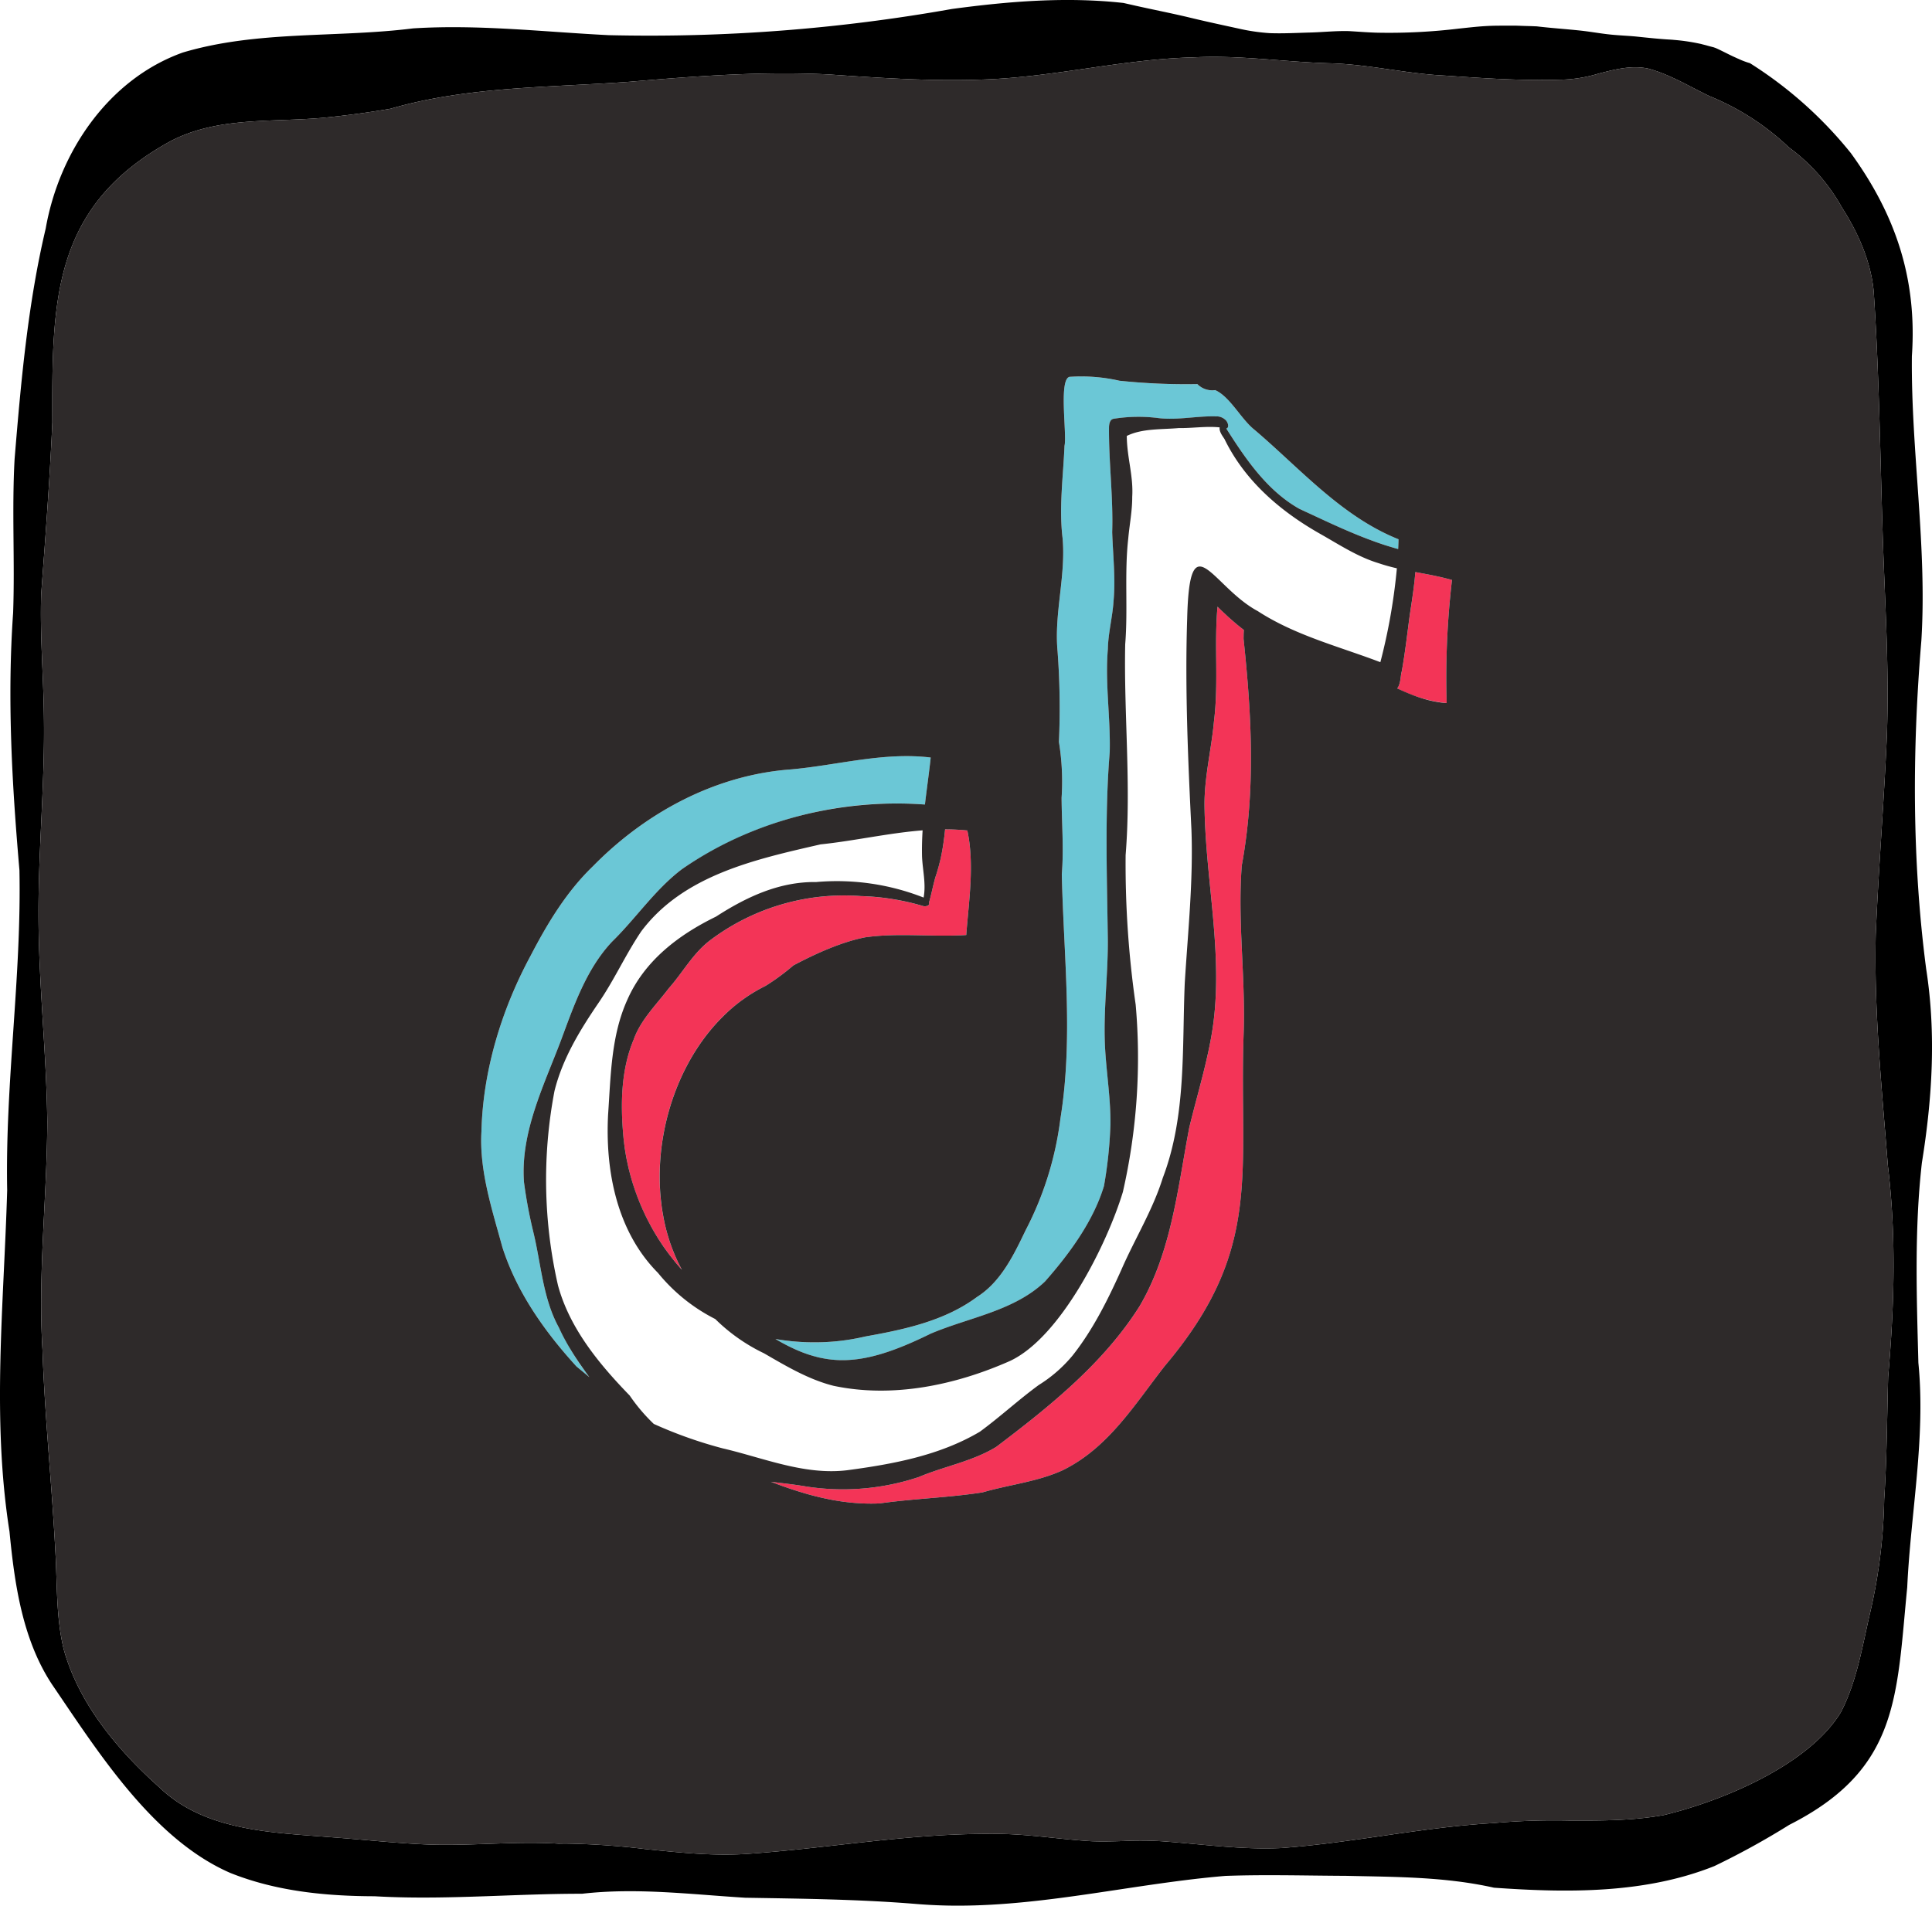 <svg xmlns="http://www.w3.org/2000/svg" width="390.512" height="385.284" viewBox="0 0 390.512 385.284">
  <g>
    <path d="M282.681,109.031c-.014.659-.041,1.318-.069,1.978-6.92-1.888-13.451-5.1-19.976-8.128-6.489-3.658-10.834-10.036-14.755-16.227.714-.215.263-1.368-.125-1.7a2.625,2.625,0,0,0-1.985-.763c-3.839-.1-7.7.791-11.543.354a31.649,31.649,0,0,0-9.161.139c-.708.132-.9,1.006-.9,1.818-.055,7,.868,14.027.646,21.086.145,4.636.694,9.266.277,13.9-.194,3.179-1.089,6.5-1.152,9.745-.59,6.948.555,13.881.375,20.836-1,12.236-.569,24.563-.4,36.834.174,7.864-1.013,15.61-.506,23.543.319,4.983,1.11,9.946,1.048,14.95a87.391,87.391,0,0,1-1.305,12.4c-2.145,7.108-7,13.729-11.924,19.309-6.275,5.99-15.367,7.246-23.113,10.55-13.826,6.8-21.2,7.073-31.372,1.069a45.708,45.708,0,0,0,18.247-.521c7.83-1.395,15.992-3.137,22.509-7.981,4.8-3.04,7.4-8.44,9.821-13.486a66.608,66.608,0,0,0,7.024-22.543c2.658-16.394.646-32.976.285-49.446.423-5.06-.014-10.321-.042-15.457a49.642,49.642,0,0,0-.541-11.279,154.973,154.973,0,0,0-.271-18.309c-.729-7.628,1.694-15.207,1.013-22.863-.749-6.253.125-12.465.389-18.719.555-2.262-1.346-14.207,1.27-13.937a34.746,34.746,0,0,1,9.828.8,129.153,129.153,0,0,0,15.756.681,4.2,4.2,0,0,0,3.595,1.214c3.04,1.333,5.233,5.914,8.037,8.093C262.886,94.83,271.194,104.443,282.681,109.031Z" fill="#6bc7d6"/>
    <path d="M188.121,153.16c-.347,3.213-.8,6.35-1.159,9.5a77.115,77.115,0,0,0-49.147,13.09c-5.441,4.13-9.252,9.905-14.11,14.652-5.234,5.574-7.753,13.056-10.377,20.1-3.463,9.12-8.148,18.5-7.419,28.5a94.88,94.88,0,0,0,1.915,10.2c1.562,6.427,1.9,13.326,5.143,19.212a57.044,57.044,0,0,0,6.164,10.036c-.861-.729-1.728-1.458-2.6-2.166-6.386-7-12.042-14.95-14.978-24.1-1.992-7.343-4.692-15.38-4.241-23.341.292-12.348,4.054-24.688,9.925-35.578,3.387-6.524,7.239-12.945,12.6-18.108,10.647-10.856,24.771-18.5,40.1-19.6C169.319,154.707,178.654,152,188.121,153.16Z" fill="#6bc7d6"/>
    <path d="M195.527,167.908c1.464,6.858.312,14.132-.222,21.135-6.809.444-13.68-.493-20.441.472-4.837.951-10.022,3.3-14.513,5.684a45.363,45.363,0,0,1-5.621,4.137c-19.344,9.467-27.1,38.75-16.887,57.406A46.89,46.89,0,0,1,126,229.757c-.59-6.49-.486-13.437,2.054-19.5,1.4-4.026,4.567-7.066,7.094-10.4,2.922-3.283,4.942-7.191,8.537-9.856a45.008,45.008,0,0,1,30.289-8.822,49.1,49.1,0,0,1,12.542,1.992,1.337,1.337,0,0,0,.972-.048.443.443,0,0,0,.284-.611c.486-1.68.805-3.4,1.277-5.088a41.166,41.166,0,0,0,1.971-9.731A44.784,44.784,0,0,1,195.527,167.908Z" fill="#f33457"/>
    <path d="M251.365,129.186c1.631,15.395,2.457,30.47-.361,45.795-.875,11.286.763,22.523.382,33.808C250.379,237,255.5,252.418,235.5,276.1c-6.149,7.843-11.431,16.623-20.7,21.162-5.08,2.325-10.772,2.894-16.192,4.47-6.9,1.069-13.875,1.256-20.788,2.228-7.648.361-14.908-1.652-22-4.373,2.4.3,4.81.556,7.2.965a48.445,48.445,0,0,0,22.668-1.916c5.164-2.186,10.869-3.158,15.686-6.107,10.744-8.121,21.738-16.95,28.984-28.464,6.434-10.939,7.7-23.855,10.03-36.092,1.443-5.955,3.234-11.82,4.351-17.844,2.985-15.8-1.131-31.615-1.27-47.419-.027-5.657,1.409-11.279,1.916-16.915.965-7.683.007-15.456.715-23.14a52.92,52.92,0,0,0,5.33,4.713C251.386,127.9,251.365,128.5,251.365,129.186Z" fill="#f33457"/>
    <path d="M293.488,117.262a169.732,169.732,0,0,0-1.069,24.883,27.632,27.632,0,0,1-10-2.971c.722-.84.639-2.464.931-3.5.666-3.693,1.082-7.427,1.582-11.147.444-2.95.909-5.892,1.152-8.87C288.567,116.124,291.052,116.554,293.488,117.262Z" fill="#f33457"/>
    <path d="M346.629,9.63a.007.007,0,0,1-.007-.007.818.818,0,0,0,.079.023C346.676,9.64,346.652,9.634,346.629,9.63Z"/>
    <path d="M277.994,6.6h-.009l.081,0Z"/>
    <path d="M381.649,278.377c1.256-14.583,1.665-28.367-.063-42.769-1.2-15.471-2.8-30.983-2.45-46.51.548-13.3,1.694-27.179,2.249-40.256.541-14.429-.521-28.852-.916-43.282-.472-15.582-.694-31.191-1.749-46.745-.611-6.1-3.151-11.758-6.421-16.873a37.9,37.9,0,0,0-10.73-12.16A51.335,51.335,0,0,0,345.6,19.461c-4.109-1.957-8.01-4.394-12.431-5.587-3.373-.715-6.677.138-10,.992a27.969,27.969,0,0,1-8.03,1.25c-7.677.222-15.332-.292-22.988-.826-7.787-.354-15.436-2.277-23.216-2.492-9.405-.25-18.359-1.7-27.728-1.194-14.18.34-28.02,3.963-42.172,4.463-10.564.416-21.1-.3-31.629-1.02-13.4-.66-26.777.34-40.117,1.485-16.22,1.187-32.628.9-48.363,5.455q-6.018,1.031-12.084,1.673C55.95,24.9,44.331,23.3,34.308,28.63,10.4,41.8,10.516,61.14,10.578,85.391c-.506,11.535-1.409,23.3-2.249,34.654-.277,8.19.438,16.367.542,24.557.236,13.4-1.118,26.749-1.09,40.138,0,14.034,1.61,28,1.777,42.039-.056,15.4-1.916,30.741-.972,46.142.458,13.521,1.881,26.979,2.589,40.485.41,6.684.118,13.479,1.7,20.031,3.054,11.05,10.945,20.44,19.343,27.936,9.238,8.9,22.946,9.127,35.009,10.1,6.642.486,13.319,1.249,19.975,1.478,3.818.105,7.642-.027,11.46-.159,4.747-.167,9.5-.34,14.263-.035.506-.014,1.006-.021,1.506-.021a153.668,153.668,0,0,1,16.081,1.118c7.122.735,14.222,1.478,21.315.909,16.228-1.173,32.337-4.116,48.655-3.977,6.753-.111,13.409,1.083,20.128,1.471,2.144.084,4.3.028,6.441-.034a70.834,70.834,0,0,1,7.967.055c8.232.6,15.853,1.722,23.939,1.361,14.374-1.041,28.54-4.227,42.949-5.046a136.072,136.072,0,0,1,15.207-.514c6.441.021,12.84.049,19.212-1.11,11.882-2.86,29.345-10.134,35.786-20.822,3.158-6.108,4.262-12.938,5.775-19.573a108.718,108.718,0,0,0,2.963-23.425C381.392,294.9,381.42,286.629,381.649,278.377Zm7.7-82.386c2.02,13.055,1.214,26.117-.882,39.1-1.527,13.438-1.062,26.958-.708,40.444,1.5,15.207-1.547,30.234-2.255,45.378-2.18,22.134-1.6,36.772-23.842,48.037a156.773,156.773,0,0,1-15.151,8.342c-14.027,5.608-29.686,5.414-44.532,4.366-9.89-2.228-19.961-2.172-29.928-2.4-8.121-.035-16.241-.278-24.362.014-18.046,1.513-35.939,6.017-54.116,6.017q-4.206,0-8.426-.347c-11.5-.944-23-1.062-34.523-1.256-10.994-.68-21.961-2.069-32.969-.805-5.379-.007-10.744.187-16.109.381-8.613.313-17.22.625-25.833.125-9.9-.027-19.913-1.006-29.172-4.719C30.88,371.854,19.816,354.2,10.5,340.537c-5.983-9.078-7.565-20.37-8.579-30.872C-1.7,286.692.785,263.69,1.451,240.64c-.416-21.912,2.915-43.011,2.478-64.715-1.5-17.31-2.5-34.641-1.277-52.014.375-10.369-.278-20.745.3-31.115C4.234,77.208,5.63,61.445,9.239,46.2c2.686-15.38,12.653-30.219,27.742-35.591,15.1-4.491,31.052-2.929,46.537-4.873,13.3-.833,26.395.722,39.534,1.374A349.2,349.2,0,0,0,192.39,1.818C203.863.27,215.544-.688,227.086.6c.847.194,1.694.382,2.541.576,3.387.757,6.808,1.43,10.188,2.221l1.049.25c3.158.764,6.322,1.437,9.494,2.131a40.04,40.04,0,0,0,6.275.923c2.721.1,5.42-.049,8.148-.125,2.658-.069,5.261-.361,7.919-.285,1.694.1,3.394.236,5.1.3a1.179,1.179,0,0,1,.16.007h.111c.25.007.492.021.735.035l-.305-.021a117.9,117.9,0,0,0,16.338-.826c1.784-.188,3.575-.4,5.366-.507,1.554-.1,3.109-.09,4.664-.09h1.645l.659.021c.729.034,1.458.048,2.186.069.424.014.847.035,1.263.049,2.853.34,5.747.534,8.614.833,2.179.222,4.331.638,6.5.846,1.68.167,3.374.222,5.053.389,2.492.257,4.977.534,7.482.645-.264-.006-.52-.02-.777-.034a40.14,40.14,0,0,1,6.226.86c.1.021.187.042.277.07.514.132,1.021.257,1.534.382-.25-.063-.5-.118-.756-.181.59.167,1.187.319,1.776.472a.721.721,0,0,0-.131-.028c.145.049.3.1.444.16,1.534.687,2.991,1.52,4.56,2.159-.222-.091-.437-.181-.66-.271.223.1.445.194.667.284a14.635,14.635,0,0,0,2.276.854,82.713,82.713,0,0,1,20.406,18.192C383.217,43.51,387.52,56.483,386.445,72c-.195,19.212,3.109,38.333,1.915,57.538C386.507,151.667,386.458,173.947,389.346,195.991Z"/>
    <path d="M187.851,155.512q.146-1.165.27-2.352c-9.467-1.16-18.8,1.547-28.186,2.394-15.332,1.1-29.456,8.745-40.1,19.6-5.359,5.163-9.211,11.584-12.6,18.108-5.871,10.89-9.633,23.23-9.925,35.578-.451,7.961,2.249,16,4.241,23.341,2.936,9.155,8.592,17.1,14.978,24.1.867.708,1.735,1.43,2.6,2.159-.215-.3-.431-.59-.646-.888-.375-.521-.742-1.042-1.1-1.562-.271-.375-.528-.757-.778-1.145-.187-.271-.361-.549-.541-.826-.229-.361-.458-.722-.673-1.09-.146-.222-.278-.451-.41-.673-.18-.3-.354-.6-.52-.909-.084-.146-.16-.292-.243-.438-.181-.333-.361-.673-.535-1.013-.048-.09-.09-.187-.139-.278-.2-.4-.388-.8-.576-1.207-3.241-5.886-3.581-12.785-5.143-19.212a94.88,94.88,0,0,1-1.915-10.2c-.729-10,3.956-19.378,7.419-28.5,2.624-7.045,5.143-14.527,10.377-20.1,4.858-4.747,8.669-10.522,14.11-14.652a72.544,72.544,0,0,1,12.6-6.975c.882-.382,1.77-.743,2.666-1.09q2.685-1.041,5.455-1.874c.916-.277,1.846-.541,2.776-.784s1.86-.472,2.8-.68c.847-.187,1.7-.361,2.554-.521.639-.125,1.278-.236,1.923-.34q2.665-.436,5.365-.687l.243-.021a77.355,77.355,0,0,1,11.411-.2l1.346.083C187.233,160.281,187.559,157.914,187.851,155.512Zm7.454,33.531c.534-7,1.686-14.277.222-21.135a44.784,44.784,0,0,0-4.5-.222c-.027.327-.062.646-.1.972-.014.146-.028.292-.048.437-.091.764-.2,1.534-.327,2.3-.062.368-.125.735-.2,1.11-.014.084-.028.16-.048.236-.056.3-.118.6-.188.9-.028.138-.062.27-.1.409-.042.2-.1.41-.153.611-.041.194-.1.395-.152.59-.2.729-.417,1.45-.66,2.165-.472,1.687-.791,3.408-1.277,5.088a.443.443,0,0,1-.284.611,1.337,1.337,0,0,1-.972.048,49.1,49.1,0,0,0-12.542-1.992,45.008,45.008,0,0,0-30.289,8.822c-3.595,2.665-5.615,6.573-8.537,9.856-2.527,3.338-5.692,6.378-7.094,10.4-2.54,6.066-2.644,13.013-2.054,19.5.035.4.076.791.125,1.18.09.812.208,1.617.347,2.415q.082.51.187,1.021c.021.1.035.187.056.277.076.361.153.722.236,1.083.083.4.18.784.284,1.18.216.847.452,1.693.722,2.526.1.327.208.653.319.979s.223.645.341.965c.236.652.485,1.3.756,1.943.118.292.236.576.368.861.111.257.222.506.34.756.146.32.292.639.444.951.139.285.278.562.424.84.111.222.229.444.347.666.465.889.964,1.756,1.492,2.61q.24.407.5.791c.166.264.34.528.513.785.347.52.708,1.027,1.083,1.533.181.25.368.507.562.75s.375.493.576.736c.382.486.778.964,1.194,1.436.2.236.41.472.625.7-.181-.333-.361-.666-.528-1.006a.126.126,0,0,1-.034-.076c-.16-.306-.306-.611-.445-.923a1.715,1.715,0,0,1-.1-.223c-.152-.333-.305-.673-.444-1.02s-.284-.7-.423-1.055l-.084-.229c-.1-.277-.2-.555-.3-.833-.076-.215-.146-.437-.215-.666a36.167,36.167,0,0,1-1.1-4.255c-.041-.18-.076-.361-.1-.548-.062-.3-.111-.59-.16-.888q-.093-.552-.166-1.1c-.035-.243-.063-.486-.09-.729s-.063-.5-.084-.756c-.02-.2-.041-.4-.055-.6-.021-.146-.028-.306-.042-.458-.028-.326-.048-.653-.062-.986-.021-.361-.042-.736-.049-1.1-.014-.458-.021-.91-.021-1.368-.007-11.952,4.6-24.334,12.848-32.454.166-.167.333-.334.506-.493a32.438,32.438,0,0,1,8.045-5.636,45.363,45.363,0,0,0,5.621-4.137c4.491-2.38,9.676-4.733,14.513-5.684C181.625,188.55,188.5,189.487,195.305,189.043ZM251,174.981c2.818-15.325,1.992-30.4.361-45.795,0-.173,0-.34.007-.5,0-.132,0-.264.007-.389,0-.09,0-.174.007-.264.013-.236.027-.451.041-.659v-.007c-.451-.347-.895-.7-1.339-1.062-.035-.028-.07-.062-.1-.09-.389-.32-.771-.653-1.153-.986-.076-.069-.152-.132-.229-.2-.319-.278-.631-.569-.944-.868-.527-.486-1.055-.992-1.561-1.506-.708,7.684.25,15.457-.715,23.14-.507,5.636-1.943,11.258-1.916,16.915.139,15.8,4.255,31.622,1.27,47.419-1.117,6.024-2.908,11.889-4.351,17.844-2.326,12.237-3.6,25.153-10.03,36.092-7.246,11.514-18.24,20.343-28.984,28.464-4.817,2.949-10.522,3.921-15.686,6.107a48.445,48.445,0,0,1-22.668,1.916c-2.381-.409-4.789-.666-7.191-.965,1.472.569,2.95,1.1,4.442,1.59.264.09.535.173.8.257.306.1.618.194.923.284.417.132.833.25,1.25.368.354.1.715.2,1.076.292l.479.124c.714.181,1.436.354,2.165.5.868.188,1.728.347,2.6.479.423.069.853.132,1.277.181q1.291.167,2.582.249c.347.028.694.049,1.048.056,1.1.049,2.221.049,3.345-.007,6.913-.972,13.889-1.159,20.788-2.228,5.42-1.576,11.112-2.145,16.192-4.47,9.273-4.539,14.555-13.319,20.7-21.162,20-23.682,14.881-39.1,15.888-67.311C251.767,197.5,250.129,186.267,251,174.981ZM282.348,114.9a36.486,36.486,0,0,1-3.734-1.048c-4.255-1.291-8.044-3.817-11.876-5.976-8.044-4.573-15.165-10.73-19.239-19.121-.41-.618-1.111-1.534-.965-2.346-2.776-.285-5.5.187-8.28.139-3.457.312-7.378.048-10.5,1.589.034,4.359,1.36,8.065,1.1,12.32.014,2.839-.548,5.587-.8,8.4-.8,7.066-.042,14.326-.618,21.391-.291,14.222,1.236,28.4.084,42.63a199.6,199.6,0,0,0,2.033,30.248,122.147,122.147,0,0,1-2.589,37.868c-3.213,10.592-12.59,29.415-22.835,34.176-11.021,4.879-23.66,7.545-35.626,5.018-5.039-1.263-9.606-3.991-14.069-6.573a36.419,36.419,0,0,1-9.863-6.933,35.648,35.648,0,0,1-11.577-9.329c-8.322-8.377-10.681-20.648-10.078-32.052.542-7.787.6-15.9,3.873-23.133,3.485-7.947,10.39-13.167,17.935-16.845,6.129-3.956,12.792-7.1,20.253-6.99a47.838,47.838,0,0,1,21.71,3.138c.521-2.784-.2-5.525-.319-8.308-.041-1.784.007-3.547.118-5.282-6.9.541-13.77,2.124-20.634,2.838-13.118,3.013-27.694,6.185-36.224,17.567-3.213,4.755-5.428,9.78-8.655,14.486-3.748,5.5-7.288,11.285-8.9,17.83a95.8,95.8,0,0,0,.715,39.285c2.353,8.7,8.35,15.935,14.492,22.265a35.8,35.8,0,0,0,4.872,5.74,88.341,88.341,0,0,0,13.91,4.935c8.28,1.93,16.518,5.469,25.16,4.428,9.293-1.235,18.733-2.991,26.832-7.787,4.1-3,7.829-6.469,11.931-9.46a28.123,28.123,0,0,0,6.837-5.976c4.13-5.227,7.135-11.307,9.849-17.338,2.707-6.219,6.337-12.049,8.363-18.553,4.782-12.535,3.88-26.27,4.442-39.457.639-10.321,1.729-20.587,1.347-30.935-.694-14.118-1.326-28.617-.861-42.7.493-19.809,5.046-6.441,14.256-1.5,7.621,4.948,16.4,7.135,24.793,10.334A118.393,118.393,0,0,0,282.348,114.9Zm.292-4.636c.02-.409.034-.826.041-1.235-11.487-4.588-19.795-14.2-29.026-22.065-2.8-2.179-5-6.76-8.037-8.093a4.2,4.2,0,0,1-3.595-1.214,129.153,129.153,0,0,1-15.756-.681,34.746,34.746,0,0,0-9.828-.8c-2.616-.27-.715,11.675-1.27,13.937-.264,6.254-1.138,12.466-.389,18.719.681,7.656-1.742,15.235-1.013,22.863a154.973,154.973,0,0,1,.271,18.309,49.642,49.642,0,0,1,.541,11.279c.028,5.136.465,10.4.042,15.457.361,16.47,2.373,33.052-.285,49.446a66.608,66.608,0,0,1-7.024,22.543c-2.422,5.046-5.018,10.446-9.821,13.486-6.517,4.844-14.679,6.586-22.509,7.981a45,45,0,0,1-11.361,1.187c-.181,0-.361-.007-.542-.014-.222-.007-.444-.013-.666-.027-.583-.028-1.166-.063-1.756-.118-.3-.021-.59-.049-.882-.084-.721-.076-1.443-.166-2.165-.277l-.875-.146.007.007c.9.534,1.784,1.013,2.645,1.444.291.145.576.284.86.416.264.125.528.243.792.361.048.021.09.035.138.055.257.118.514.223.771.32a.594.594,0,0,0,.118.048c.243.1.486.188.722.271.277.1.555.2.833.285s.555.173.832.249.59.16.882.236c.257.063.52.118.777.167s.521.1.785.146a21.171,21.171,0,0,0,2.2.243l.458.021c.25.006.493.013.742.013,5.046,0,10.536-1.769,17.81-5.351,7.746-3.3,16.838-4.56,23.113-10.55,4.928-5.58,9.779-12.2,11.924-19.309a87.391,87.391,0,0,0,1.305-12.4c.062-5-.729-9.967-1.048-14.95-.507-7.933.68-15.679.506-23.543-.166-12.271-.6-24.6.4-36.834.18-6.955-.965-13.888-.375-20.836.063-3.241.958-6.566,1.152-9.745.417-4.636-.132-9.266-.277-13.9.222-7.059-.7-14.09-.646-21.086,0-.812.2-1.686.9-1.818a31.649,31.649,0,0,1,9.161-.139c3.845.437,7.7-.458,11.543-.354a2.625,2.625,0,0,1,1.985.763c.388.333.839,1.486.125,1.7,3.921,6.191,8.266,12.569,14.755,16.227.41.188.813.382,1.222.569s.819.382,1.229.569c3.852,1.8,7.725,3.6,11.7,5.088.277.1.562.208.846.312q.563.209,1.125.4,1.145.4,2.3.743c.514.159,1.034.312,1.555.451,0-.028.007-.056.007-.084C282.626,110.7,282.633,110.488,282.64,110.266Zm10.848,7c-.458-.132-.916-.257-1.381-.368-.431-.111-.861-.215-1.284-.305l-1.048-.229c-.583-.118-1.166-.229-1.743-.34-.652-.118-1.3-.243-1.95-.361-.083,1.006-.187,2.013-.312,3.012-.028.222-.056.451-.09.68-.042.368-.1.743-.153,1.118-.188,1.353-.4,2.707-.6,4.06-.5,3.72-.916,7.454-1.582,11.147a1.688,1.688,0,0,0-.049.2l-.042.167c-.069.388-.118.833-.18,1.277-.028.139-.049.277-.077.416a4.37,4.37,0,0,1-.256.889c-.021.062-.056.125-.084.187l-.02.042c-.035.055-.063.1-.1.152a.715.715,0,0,1-.125.167c.118.056.236.111.361.167.16.076.327.152.486.222.653.3,1.312.583,1.978.84.146.062.292.118.445.173.131.056.263.1.388.146l.458.166c.674.229,1.347.438,2.034.618l.4.1c.105.021.209.049.313.07.4.09.8.173,1.2.236.208.041.423.069.631.1s.43.055.653.076.43.042.652.056A169.732,169.732,0,0,1,293.488,117.262Zm88.1,118.346c1.728,14.4,1.319,28.186.063,42.769-.229,8.252-.257,16.525-.8,24.771a108.718,108.718,0,0,1-2.963,23.425c-1.513,6.635-2.617,13.465-5.775,19.573-6.441,10.688-23.9,17.962-35.786,20.822-6.372,1.159-12.771,1.131-19.212,1.11a136.072,136.072,0,0,0-15.207.514c-14.409.819-28.575,4-42.949,5.046-8.086.361-15.707-.757-23.939-1.361a70.834,70.834,0,0,0-7.967-.055c-2.145.062-4.3.118-6.441.034-6.719-.388-13.375-1.582-20.128-1.471-16.318-.139-32.427,2.8-48.655,3.977-7.093.569-14.193-.174-21.315-.909a153.668,153.668,0,0,0-16.081-1.118c-.5,0-1,.007-1.506.021-4.762-.3-9.516-.132-14.263.035-3.818.132-7.642.264-11.46.159-6.656-.229-13.333-.992-19.975-1.478-12.063-.972-25.771-1.2-35.009-10.1-8.4-7.5-16.289-16.886-19.343-27.936-1.583-6.552-1.291-13.347-1.7-20.031-.708-13.506-2.131-26.964-2.589-40.485-.944-15.4.916-30.747.972-46.142-.167-14.034-1.777-28-1.777-42.039C7.753,171.351,9.107,158,8.871,144.6c-.1-8.19-.819-16.367-.542-24.557.84-11.355,1.743-23.119,2.249-34.654-.062-24.251-.18-43.6,23.73-56.761C44.331,23.3,55.95,24.9,66.846,23.66q6.07-.645,12.084-1.673c15.735-4.553,32.143-4.268,48.363-5.455,13.34-1.145,26.722-2.145,40.117-1.485,10.529.721,21.065,1.436,31.629,1.02,14.152-.5,27.992-4.123,42.172-4.463,9.369-.507,18.323.944,27.728,1.194,7.78.215,15.429,2.138,23.216,2.492,7.656.534,15.311,1.048,22.988.826a27.969,27.969,0,0,0,8.03-1.25c3.318-.854,6.622-1.707,10-.992,4.421,1.193,8.322,3.63,12.431,5.587a51.335,51.335,0,0,1,15.97,10.321,37.9,37.9,0,0,1,10.73,12.16c3.27,5.115,5.81,10.772,6.421,16.873,1.055,15.554,1.277,31.163,1.749,46.745.395,14.43,1.457,28.853.916,43.282-.555,13.077-1.7,26.958-2.249,40.256C378.789,204.625,380.385,220.137,381.586,235.608Z" fill="#2e2a2a"/>
  </g>
</svg>

